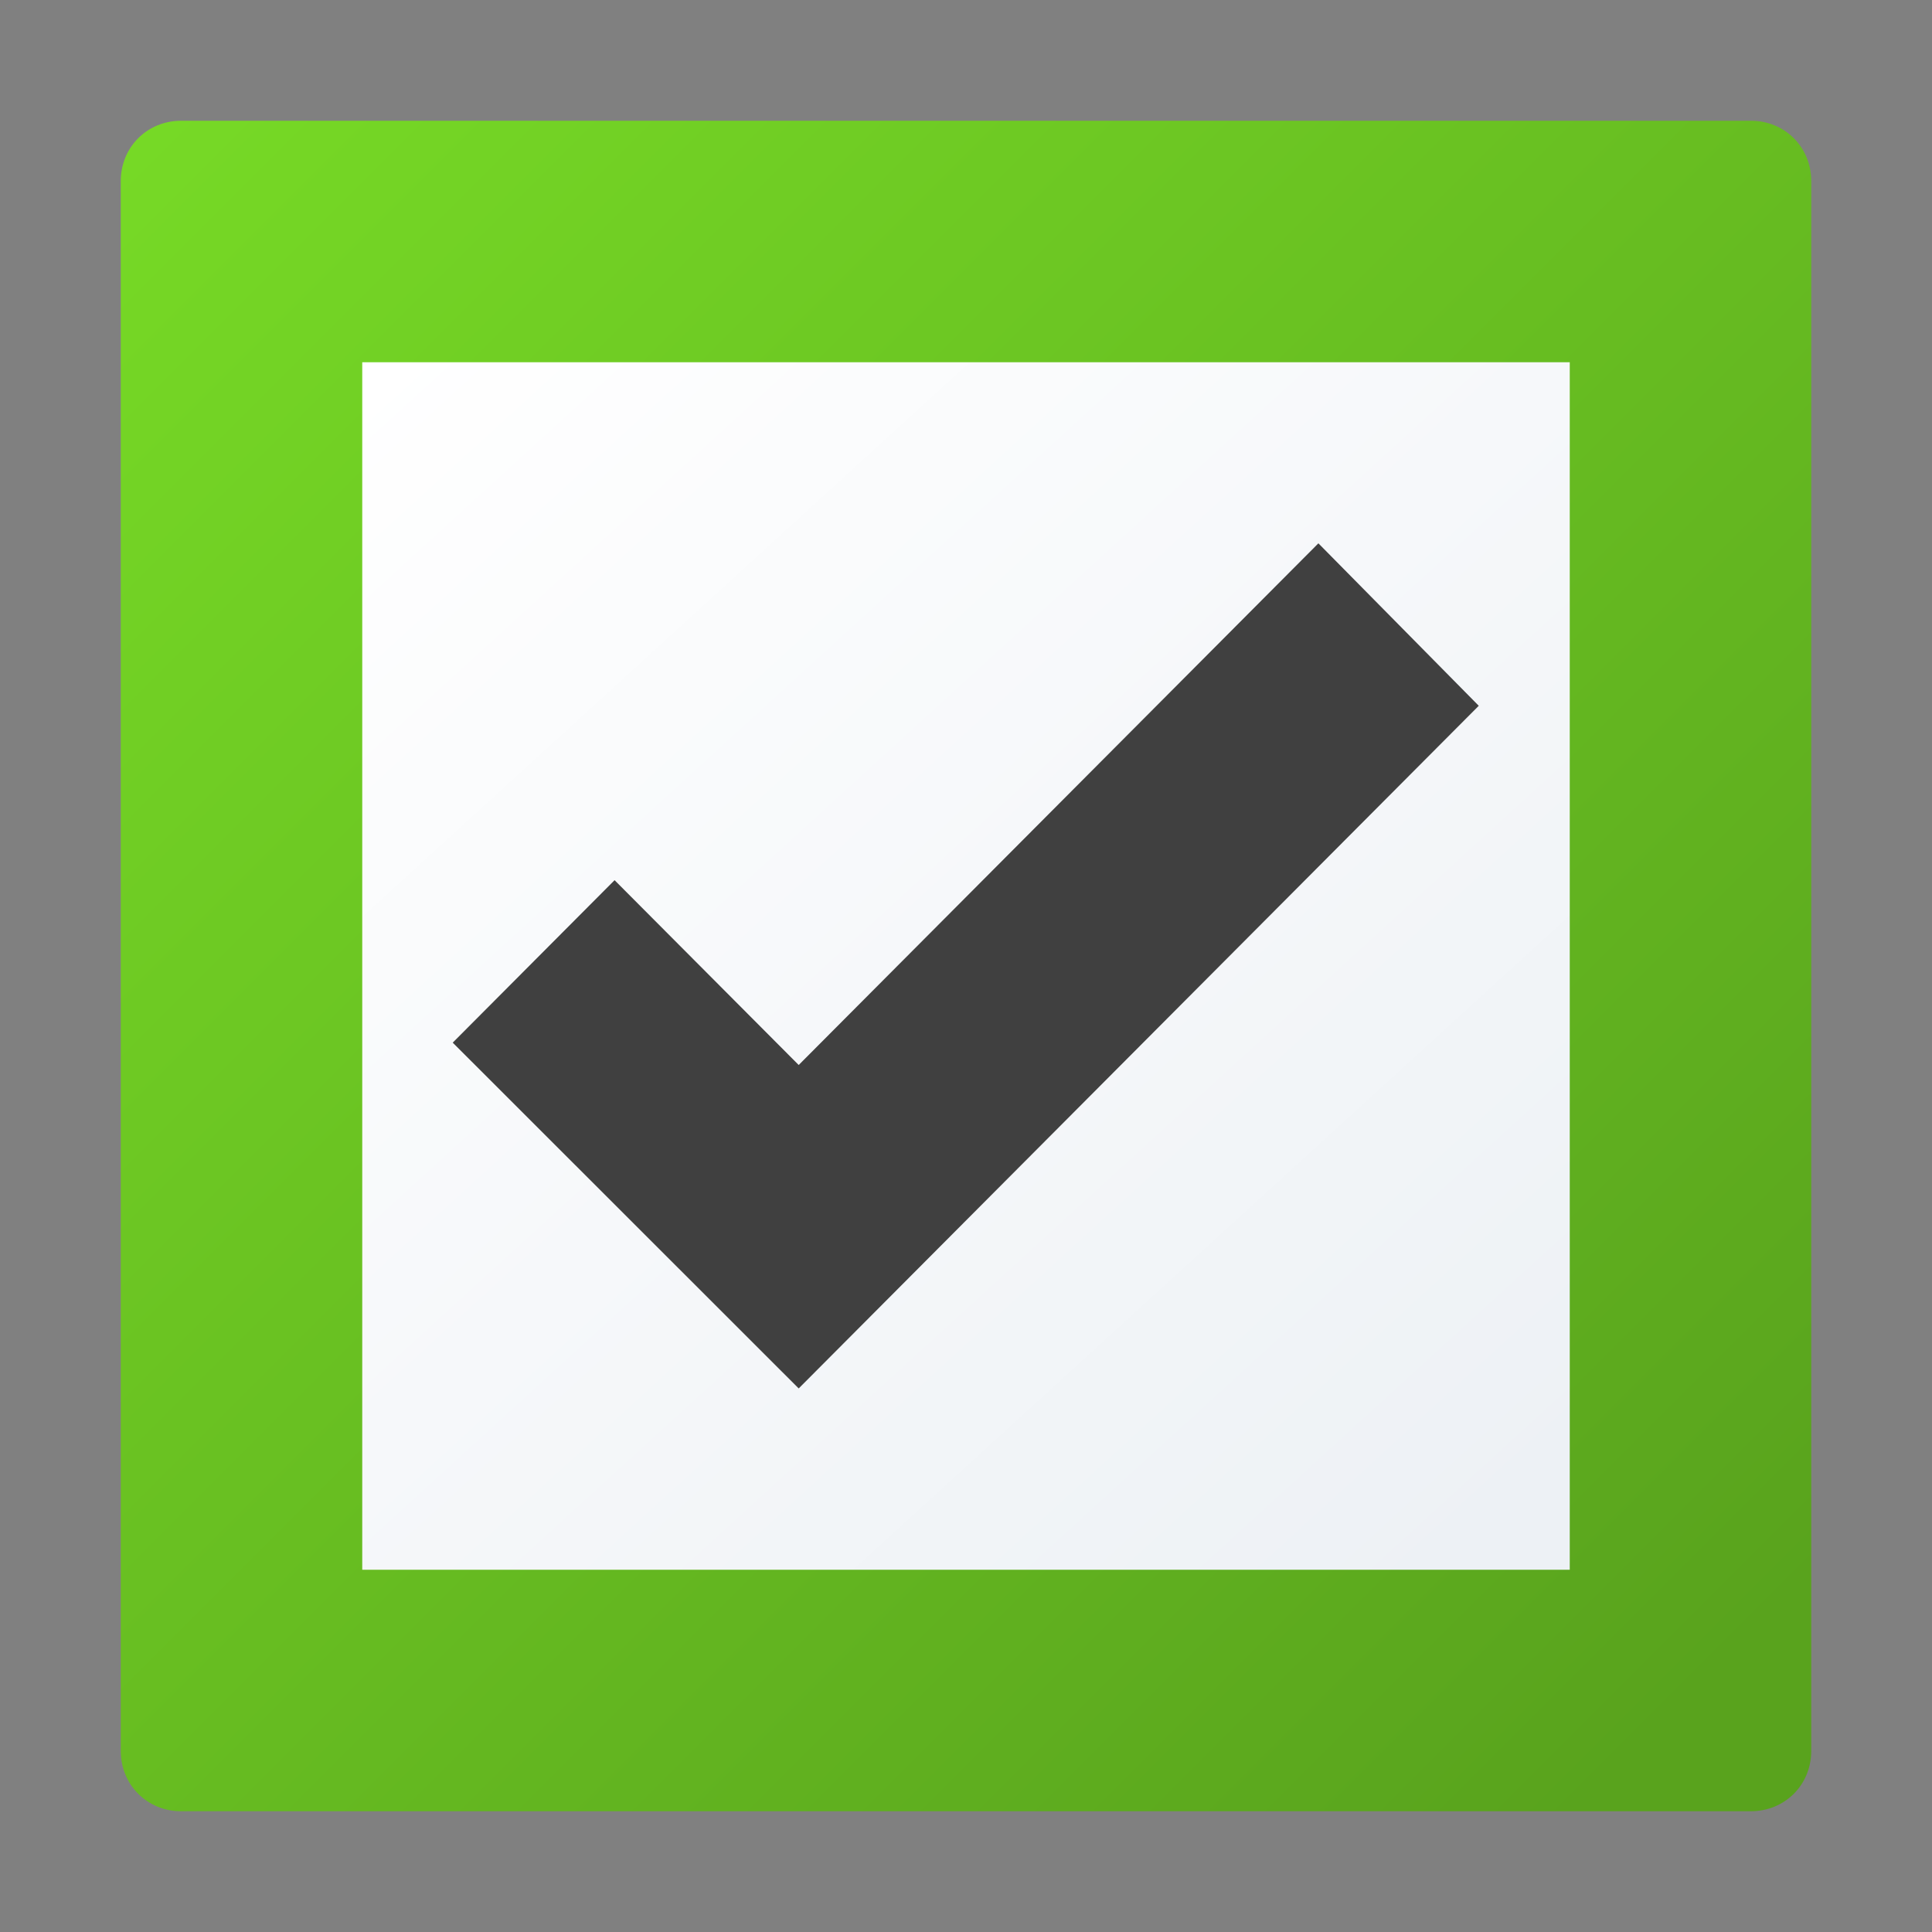 <?xml version="1.0" encoding="UTF-8" standalone="no"?>
<!DOCTYPE svg PUBLIC "-//W3C//DTD SVG 1.1//EN" "http://www.w3.org/Graphics/SVG/1.1/DTD/svg11.dtd">
<svg width="100%" height="100%" viewBox="0 0 512 512" version="1.1" xmlns="http://www.w3.org/2000/svg" xmlns:xlink="http://www.w3.org/1999/xlink" xml:space="preserve" xmlns:serif="http://www.serif.com/" style="fill-rule:evenodd;clip-rule:evenodd;stroke-linejoin:round;stroke-miterlimit:2;">
    <rect x="0" y="0" width="512" height="512" fill="#808080" stroke="none"/>
    <g>
        <path id="curve1" d="M48,32L464,32C473,32 480,39 480,48L480,464C480,473 473,480 464,480L48,480C39,480 32,473 32,464L32,48C32,39 39,32 48,32Z" style="fill:url(#_Linear1);"/>
        <rect id="curve0" x="96" y="96" width="320" height="320" style="fill:url(#_Linear2);"/>
        <g id="curve01" serif:id="curve0" transform="matrix(0.787,0,0,0.79,51.902,51.951)">
            <path d="M378,116.5L432,171L203,400L86.5,284L141,229.5L203,291.5L378,116.5Z" style="fill:rgb(64,64,64);"/>
        </g>
    </g>
    <defs>
        <linearGradient id="_Linear1" x1="0" y1="0" x2="1" y2="0" gradientUnits="userSpaceOnUse" gradientTransform="matrix(416,416.001,-416.001,416,32,32)"><stop offset="0" style="stop-color:rgb(119,218,38);stop-opacity:1"/><stop offset="1" style="stop-color:rgb(89,163,29);stop-opacity:1"/></linearGradient>
        <linearGradient id="_Linear2" x1="0" y1="0" x2="1" y2="0" gradientUnits="userSpaceOnUse" gradientTransform="matrix(290.909,320,-320,290.909,96,96)"><stop offset="0" style="stop-color:white;stop-opacity:1"/><stop offset="1" style="stop-color:rgb(237,241,245);stop-opacity:1"/></linearGradient>
    </defs>
</svg>
